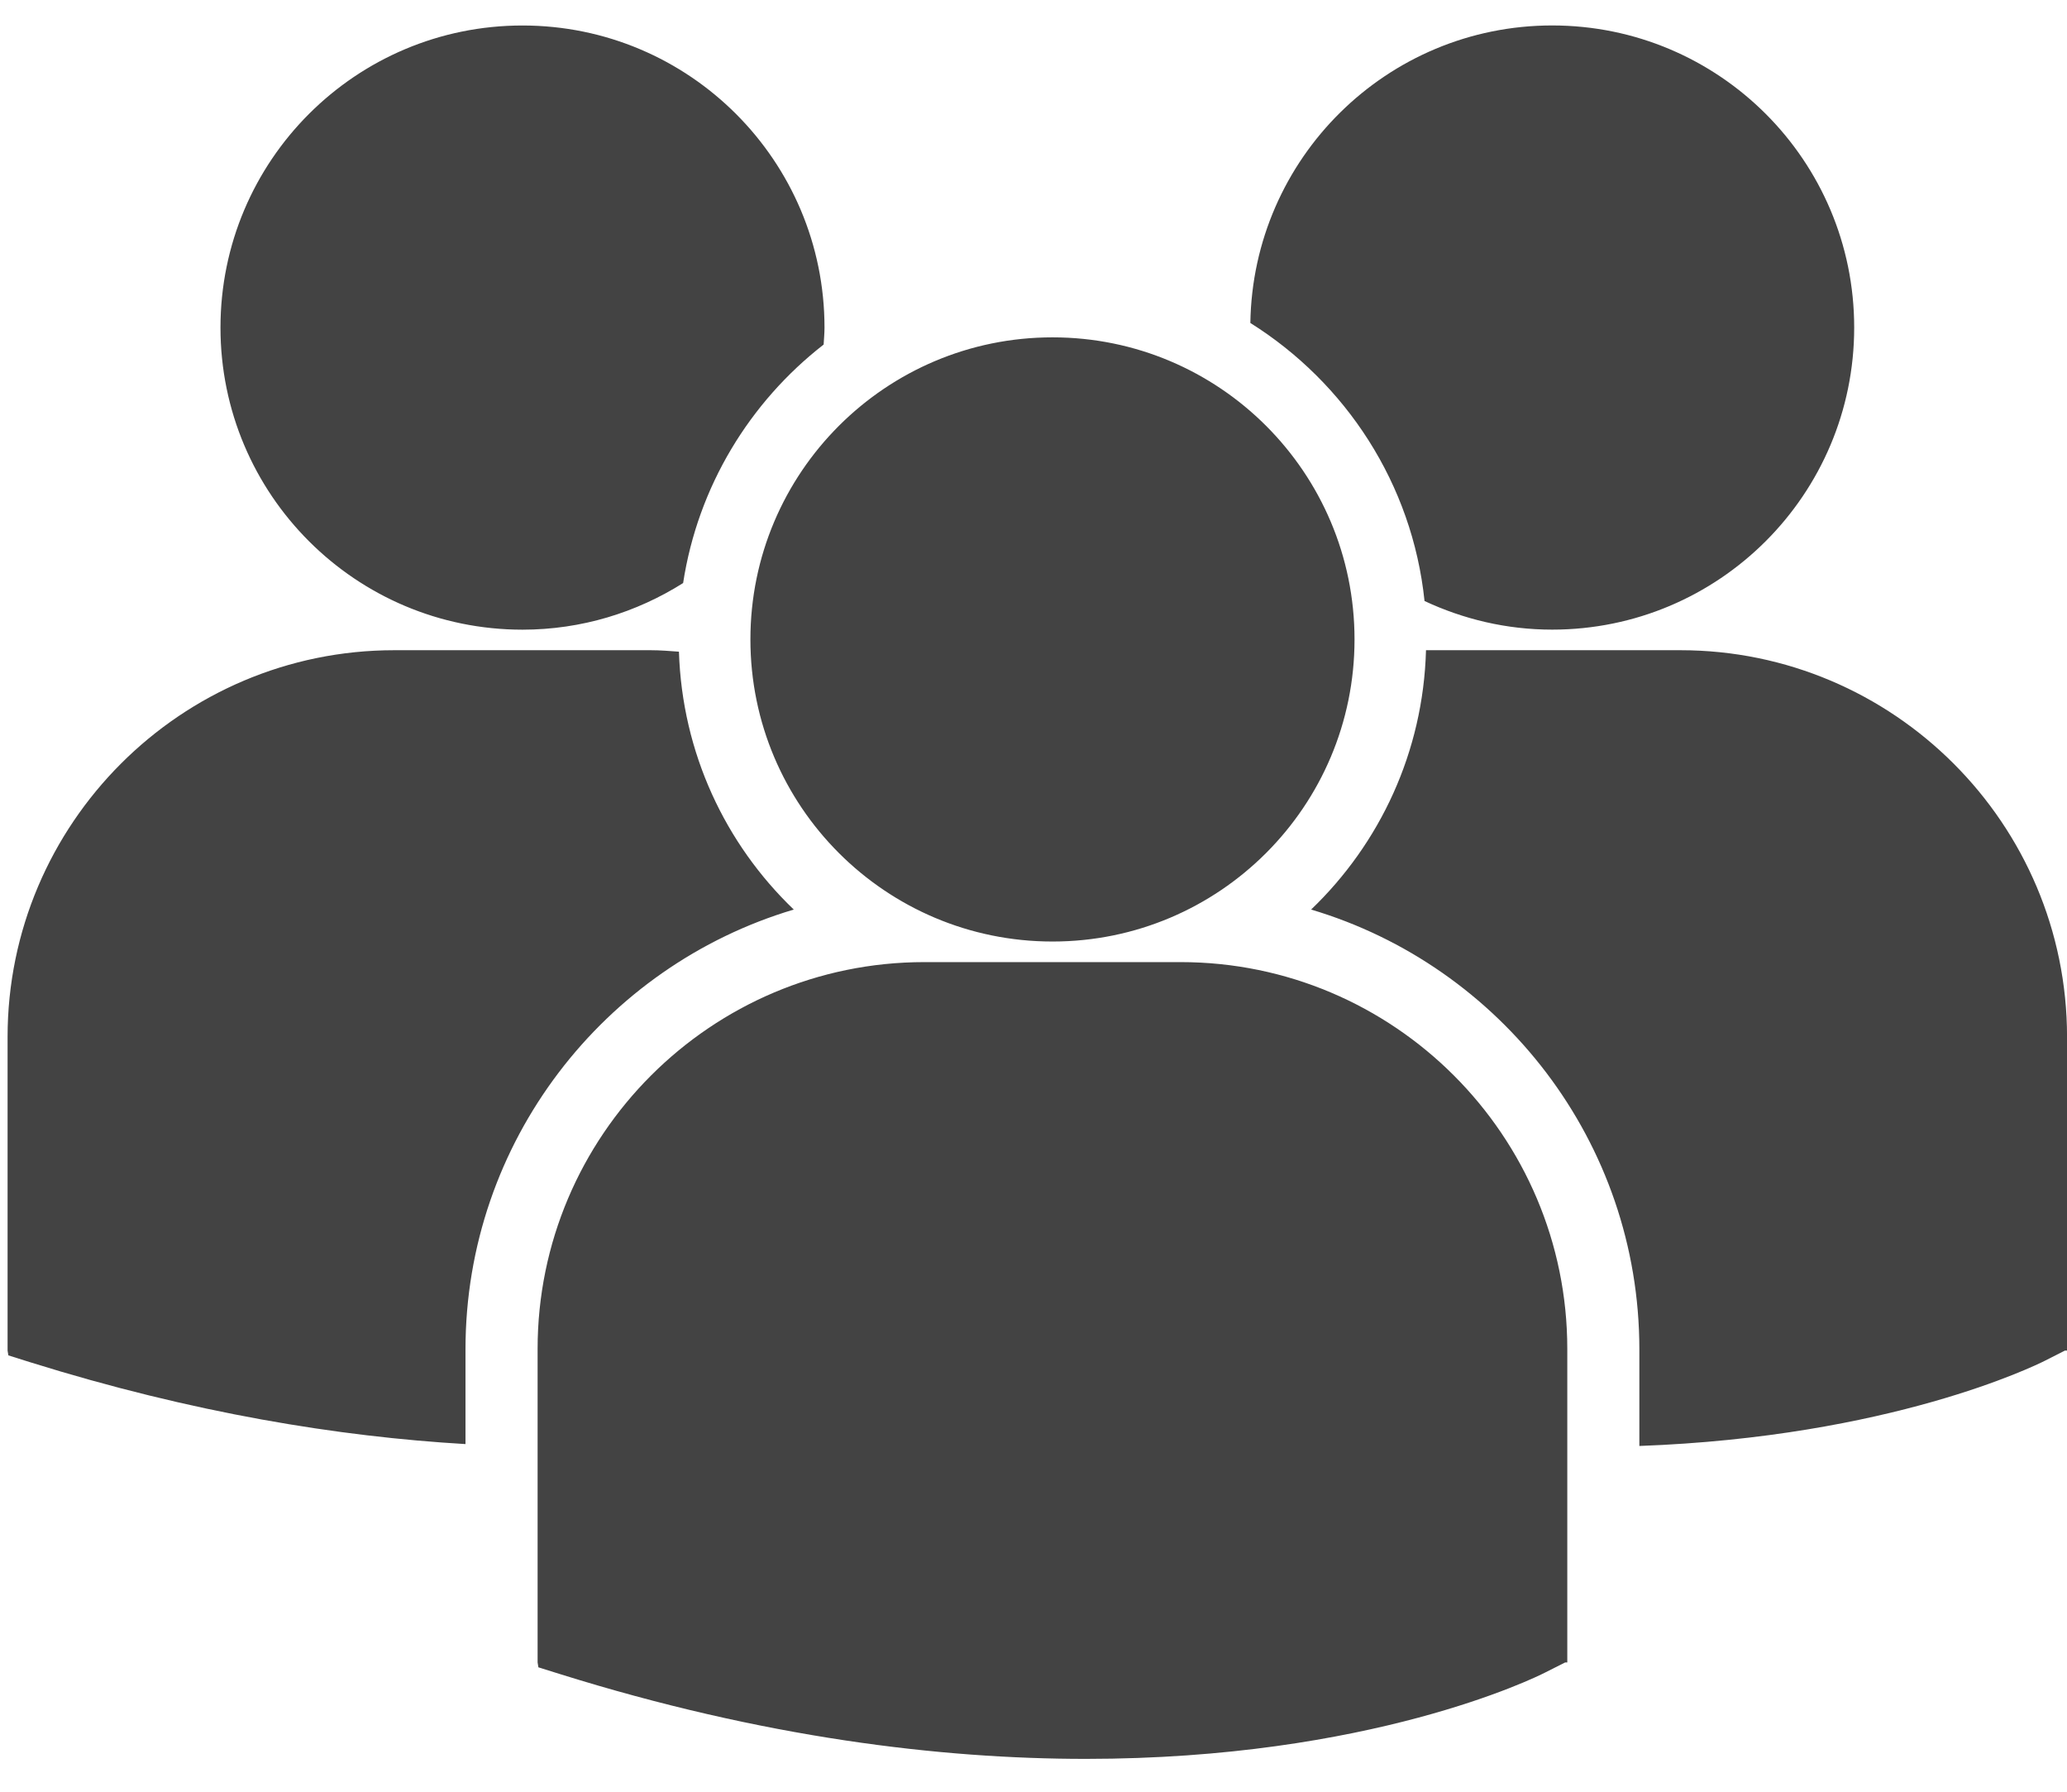 <svg width="45" height="39" viewBox="0 0 45 39" fill="none" xmlns="http://www.w3.org/2000/svg">
<path d="M27.221 7.03C29.295 8.33 30.748 10.529 31.013 13.082C31.858 13.477 32.797 13.705 33.792 13.705C37.424 13.705 40.367 10.761 40.367 7.129C40.367 3.497 37.424 0.554 33.792 0.554C30.194 0.555 27.276 3.446 27.221 7.03ZM22.914 20.494C26.546 20.494 29.489 17.549 29.489 13.918C29.489 10.286 26.545 7.343 22.914 7.343C19.282 7.343 16.337 10.287 16.337 13.918C16.337 17.55 19.282 20.494 22.914 20.494ZM25.703 20.942H20.123C15.481 20.942 11.704 24.719 11.704 29.362V36.185L11.721 36.292L12.191 36.439C16.622 37.824 20.471 38.285 23.639 38.285C29.827 38.285 33.413 36.521 33.634 36.408L34.074 36.186H34.121V29.362C34.122 24.719 30.345 20.942 25.703 20.942ZM36.582 14.153H31.045C30.985 16.369 30.04 18.363 28.544 19.798C32.671 21.025 35.69 24.852 35.69 29.372V31.474C41.157 31.274 44.307 29.725 44.515 29.621L44.954 29.398H45.001V22.572C45.001 17.93 41.224 14.153 36.582 14.153ZM11.375 13.706C12.662 13.706 13.859 13.33 14.872 12.691C15.195 10.588 16.322 8.752 17.931 7.5C17.938 7.377 17.95 7.255 17.95 7.131C17.95 3.499 15.006 0.555 11.375 0.555C7.743 0.555 4.8 3.499 4.8 7.131C4.8 10.761 7.743 13.706 11.375 13.706ZM17.281 19.798C15.792 18.371 14.85 16.387 14.781 14.185C14.576 14.17 14.373 14.153 14.164 14.153H8.584C3.942 14.153 0.165 17.93 0.165 22.572V29.397L0.182 29.502L0.652 29.65C4.206 30.76 7.379 31.271 10.134 31.433V29.372C10.135 24.852 13.153 21.026 17.281 19.798Z" fill="#434343"/>
</svg>
